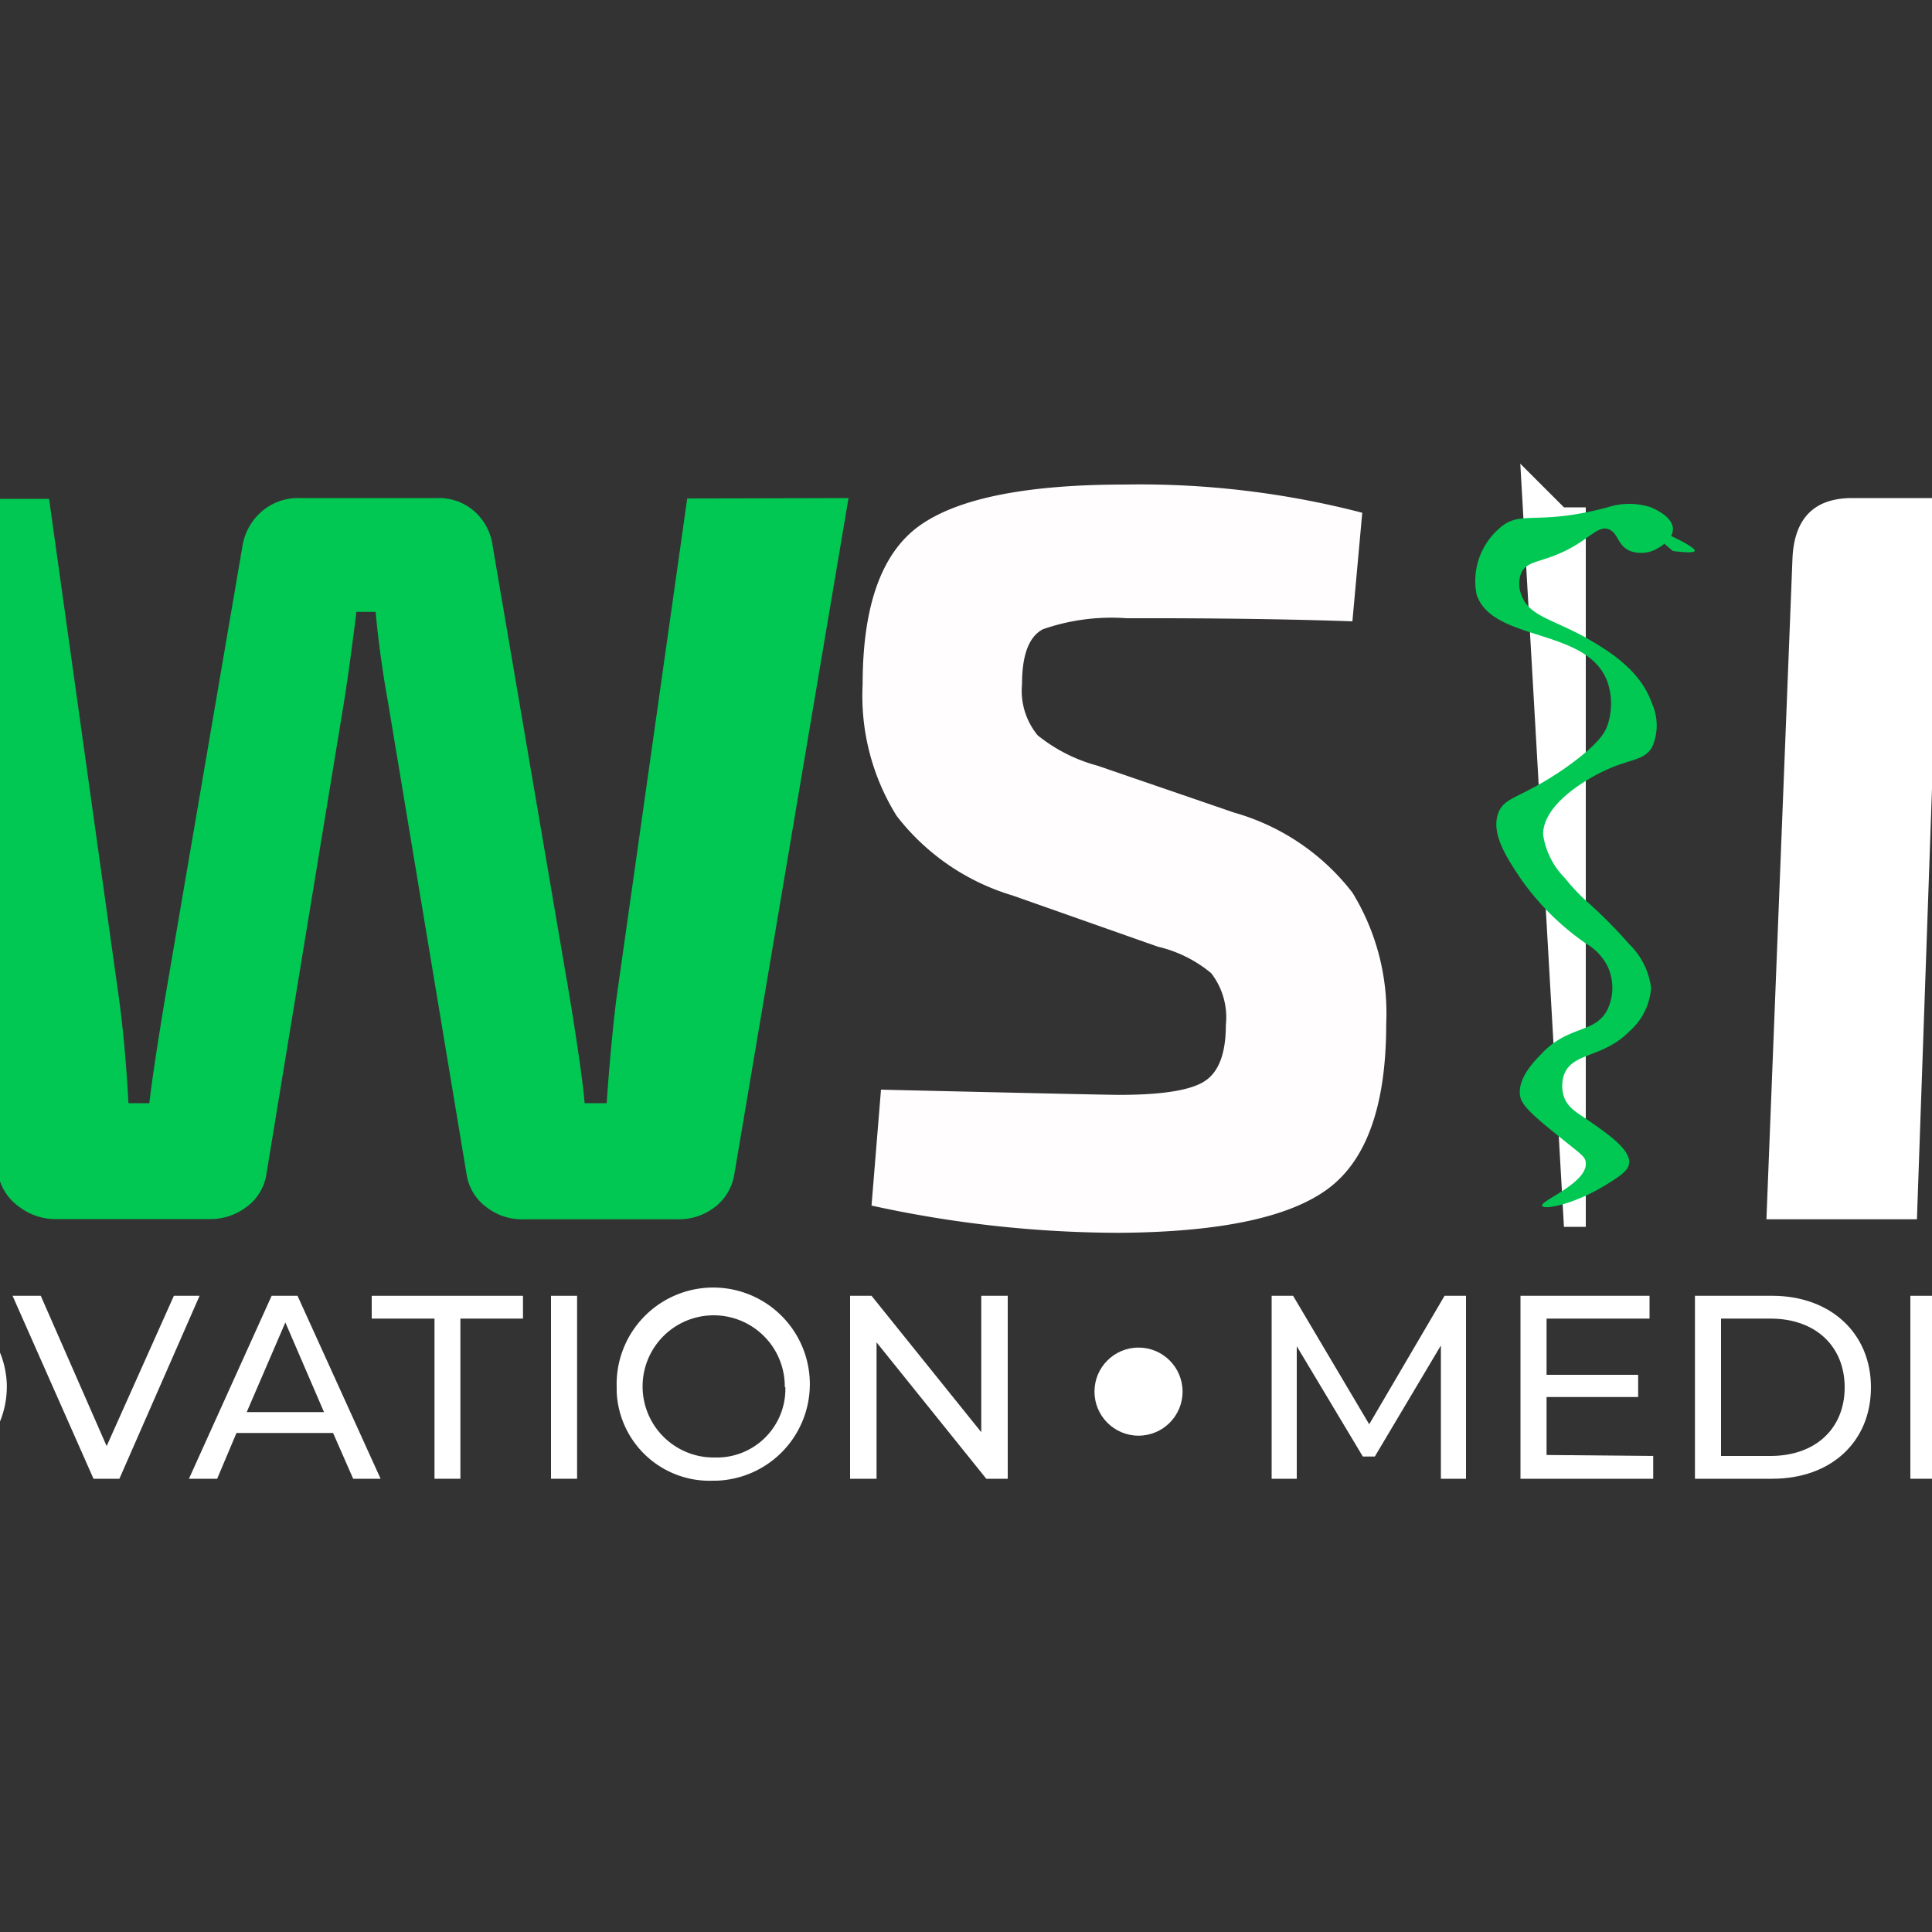 <svg id="Layer_1" data-name="Layer 1" xmlns="http://www.w3.org/2000/svg" viewBox="0 0 100 100"><rect x="0" y="0" width="100" height="100" fill="#333333" stroke="none"/><defs><style>.cls-1{fill:#00c853;}.cls-2{fill:#fffdfd;}.cls-3{fill:#fff;}</style></defs><title>Artboard 1</title><path class="cls-1" d="M43.92,25.78,38,60.83a2.67,2.67,0,0,1-1,1.65,3.06,3.06,0,0,1-2,.63H27.15a3,3,0,0,1-2-.65,2.59,2.59,0,0,1-1-1.68l-4.06-24.4c-.29-1.59-.5-3.15-.65-4.71h-1c0,.11-.09.78-.25,2s-.3,2.14-.4,2.76l-4,24.34a2.59,2.59,0,0,1-1,1.68,3.14,3.14,0,0,1-2,.65H2.89A3.09,3.09,0,0,1,1,62.47,2.69,2.69,0,0,1-.09,60.82l-5.81-35H2.54L6.16,51.69c.22,1.62.38,3.43.49,5.41H7.73c.11-1,.38-2.82.81-5.41l4-23.37a3,3,0,0,1,1-1.84,2.87,2.87,0,0,1,2-.7h7.11a2.76,2.76,0,0,1,1.92.7,2.91,2.91,0,0,1,.94,1.84l4,23.43c.43,2.66.68,4.45.75,5.35H31.4c.14-2,.31-3.82.49-5.3l3.68-26Z"/><path class="cls-2" d="M59.93,49l-7.52-2.65a11.86,11.86,0,0,1-6-4.12,11.75,11.75,0,0,1-1.76-6.81q0-6.16,3-8.25t10.58-2.09a45.82,45.82,0,0,1,12.28,1.46L70,32.16c-3.14-.11-7-.17-11.69-.16a10.79,10.79,0,0,0-4.33.57c-.72.38-1.08,1.32-1.08,2.84a3.63,3.63,0,0,0,.81,2.65,8.38,8.38,0,0,0,3.09,1.57l7.08,2.43A11.79,11.79,0,0,1,70,46.2,11.94,11.94,0,0,1,71.75,53q0,6.28-3,8.52T57.93,63.81A60.09,60.09,0,0,1,45.11,62.4l.49-6q11.52.27,12.33.27c2.2,0,3.67-.23,4.41-.7s1.11-1.44,1.11-2.92a3.74,3.74,0,0,0-.76-2.68A6.72,6.72,0,0,0,59.93,49Z"/><path class="cls-3" d="M122.15,25.78h7.95q3,0,3.08,3.08l1.47,34.25h-7.8l-1.2-30.89h-1L119,55.32A3.06,3.06,0,0,1,115.67,58h-5.41a3.06,3.06,0,0,1-3.36-2.65l-5.68-23.1h-.92L99.22,63.11H91.43l1.35-34.25q.16-3.08,3.09-3.08h8a3,3,0,0,1,3.25,2.65L111.65,47c.29,1.19.63,2.94,1,5.25h.71c0-.18.17-.92.4-2.22s.43-2.31.57-3l4.49-18.61A3.14,3.14,0,0,1,122.15,25.78Z"/><path class="cls-3" d="M-9.7,71.81A4.81,4.81,0,0,1-4.92,67h.22A4.83,4.83,0,0,1,.35,71.59a4.83,4.83,0,0,1-4.61,5,3.23,3.23,0,0,1-.44,0,4.81,4.81,0,0,1-5-4.6Zm8.71,0a3.68,3.68,0,0,0-3.63-3.73,3.68,3.68,0,0,0-3.73,3.63,3.68,3.68,0,0,0,3.63,3.73h.06A3.56,3.56,0,0,0-1,72Z"/><path class="cls-3" d="M10.33,67.07,6.18,76.54H4.84L.65,67.07H2.11l3.41,7.78L9,67.07Z"/><path class="cls-3" d="M17.24,74.17h-5l-1,2.37H9.78l4.28-9.47H15.4l4.3,9.47H18.28Zm-.47-1.08-2-4.64-2,4.64Z"/><path class="cls-3" d="M22.49,68.25H19.24V67.07h7.83v1.18H23.83v8.29H22.49Z"/><path class="cls-3" d="M28.52,67.07h1.35v9.47H28.52Z"/><path class="cls-3" d="M31.92,71.81a5,5,0,1,1,5.17,4.83h-.17a4.81,4.81,0,0,1-5-4.6Zm8.7,0a3.68,3.68,0,1,0-3.73,3.63H37A3.55,3.55,0,0,0,40.65,72v-.22Z"/><path class="cls-3" d="M52.16,67.07v9.47H51.05l-5.68-7.06v7.06H44V67.07h1.11l5.68,7.06V67.07Z"/><path class="cls-3" d="M74.58,76.54v-6.9l-3.42,5.75h-.62l-3.42-5.71v6.86h-1.3V67.07h1.11l3.94,6.65,3.9-6.65h1.11v9.47Z"/><path class="cls-3" d="M85.57,75.36v1.18H78.7V67.07h6.68v1.18H80.05v2.91h4.74v1.15H80.05v3Z"/><path class="cls-3" d="M87.73,67.07h4c3,0,5.11,1.92,5.11,4.74s-2.07,4.73-5.11,4.73h-4Zm3.91,8.29c2.34,0,3.84-1.43,3.84-3.55s-1.5-3.56-3.84-3.56H89.08v7.11Z"/><path class="cls-3" d="M98.88,67.07h1.35v9.47H98.88Z"/><circle class="cls-3" cx="58.93" cy="72.03" r="2.28"/><path class="cls-1" d="M87.72,28.52c-.06.15-1.13,0-1.13,0s-1.22-1-1.13-1.13S87.8,28.28,87.72,28.52Z"/><polygon class="cls-3" points="78.69 24 79.3 34.63 80.95 63.5 82.08 63.5 82.08 26.26 80.95 26.26 78.69 24"/><path class="cls-1" d="M86.59,27.39c0-.67-1-1.06-1.13-1.13a3.64,3.64,0,0,0-2.26,0c-3.73,1-4.52.07-5.64,1.13a3.6,3.6,0,0,0-1.13,3.39c.83,2.47,5.73,1.68,6.77,4.51a3.5,3.5,0,0,1,0,2.26c-.15.41-.48,1-2.25,2.25-2.27,1.55-3.06,1.42-3.39,2.26-.41,1.06.41,2.31,1.13,3.39a13.44,13.44,0,0,0,3.39,3.38A2.9,2.9,0,0,1,83.2,50a2.63,2.63,0,0,1,0,2.26c-.63,1.24-2,.8-3.38,2.25-.41.42-1.32,1.34-1.13,2.26.1.51.82,1.1,2.26,2.26.88.71,1.09.83,1.13,1.13.12,1.07-2.39,2-2.26,2.25s1.84-.15,3.38-1.13c.69-.43,1.11-.71,1.13-1.12,0-.7-1.06-1.44-2.25-2.26-.51-.34-.94-.59-1.13-1.13a1.82,1.82,0,0,1,0-1.13c.42-1.18,2-.86,3.38-2.25a3.3,3.3,0,0,0,1.13-2.26,3.83,3.83,0,0,0-1.13-2.26,25.26,25.26,0,0,0-2.25-2.26A10,10,0,0,1,81,45.45a4,4,0,0,1-1.13-2.26c0-1.55,2.2-2.87,3.38-3.39s1.84-.44,2.26-1.12a2.78,2.78,0,0,0,0-2.26c-.61-1.76-2.27-2.74-3.38-3.39-1.8-1-3-1.14-3.39-2.25a1.57,1.57,0,0,1,0-1.13c.3-.63,1-.52,2.26-1.13s1.71-1.33,2.25-1.13.44.84,1.13,1.13a1.69,1.69,0,0,0,1.13,0C85.89,28.38,86.59,27.93,86.59,27.39Z"/></svg>